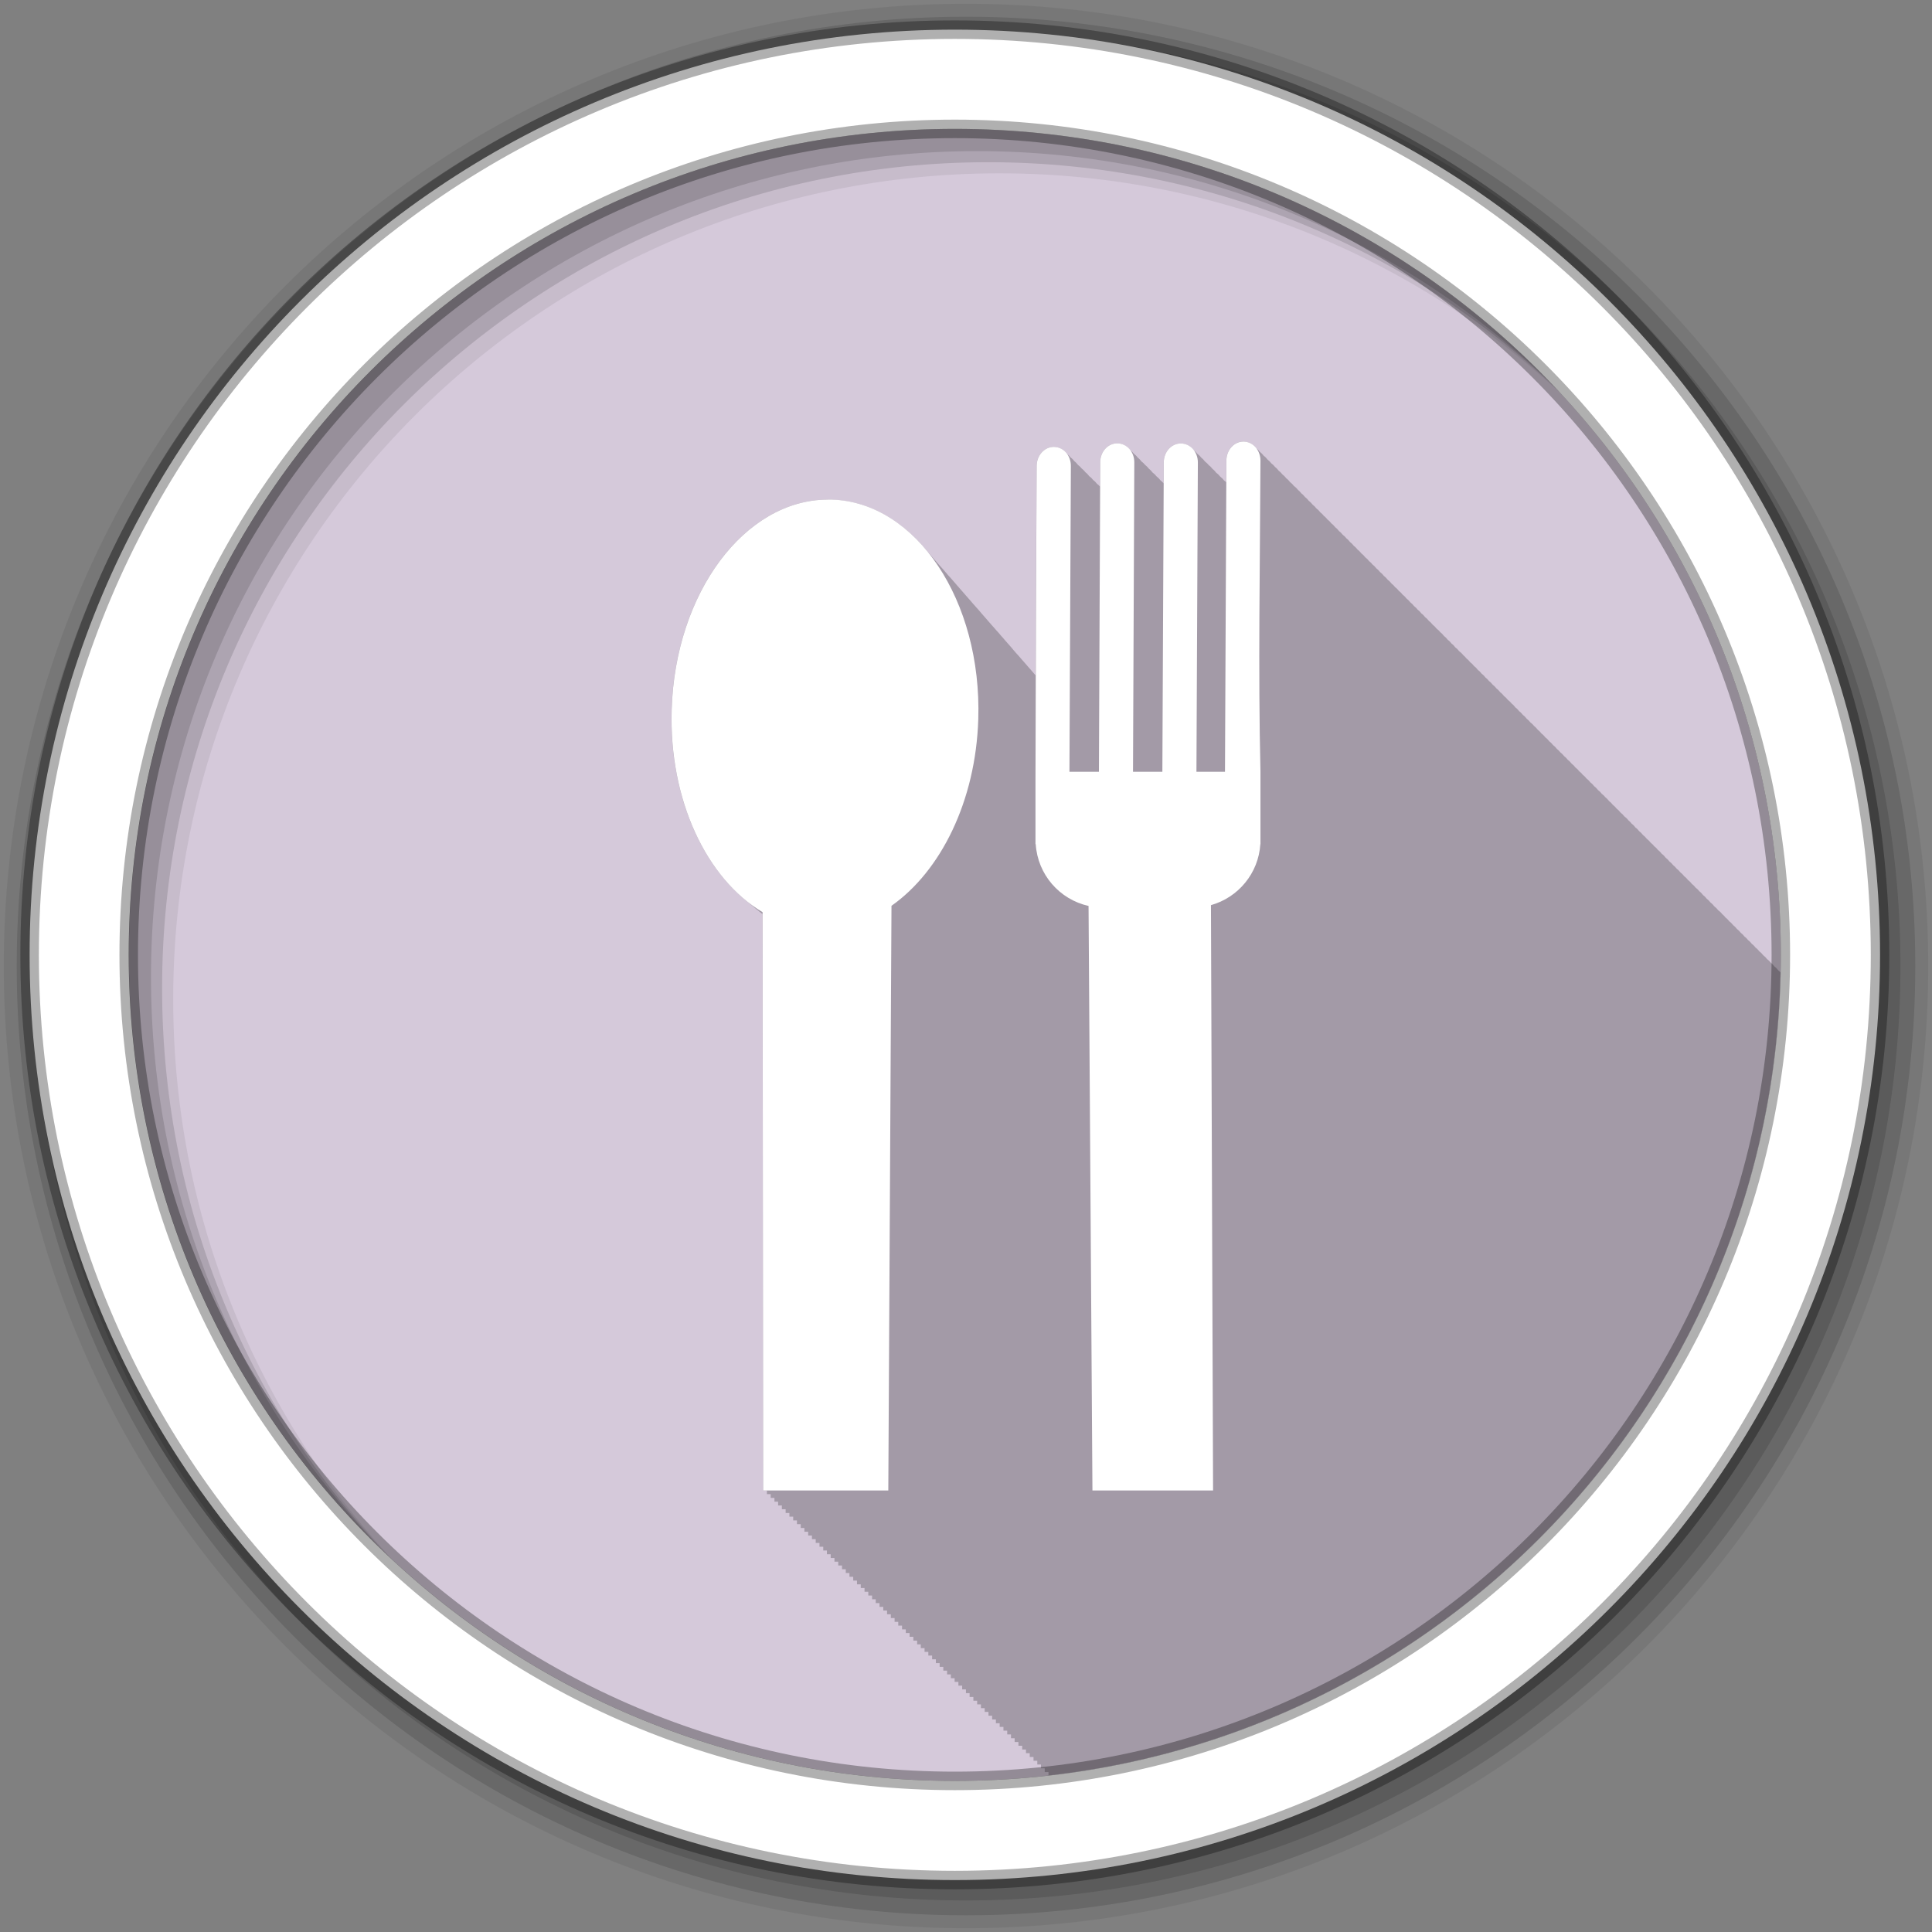 <svg height="512" viewBox="0 0 512 512" width="512" xmlns="http://www.w3.org/2000/svg">
 <rect x="0" y="0" width="512" height="512" fill="#808080" stroke="none"/>
 <g fill-rule="evenodd">
  <path d="m471.95 253.05c0 120.9-98.01 218.9-218.9 218.9-120.9 0-218.9-98.01-218.9-218.9 0-120.9 98.01-218.9 218.9-218.9 120.9 0 218.9 98.01 218.9 218.9" fill="#d5c9da"/>
  <path d="m329.06 117.03c-2.285.249-4.051 2.422-4.063 5.03l-.031 5.75c-.185-.192-.381-.345-.594-.5-.297-.403-.635-.748-1.031-1.031-.295-.391-.642-.725-1.031-1-.287-.375-.595-.733-.969-1-.288-.377-.624-.731-1-1-.285-.373-.628-.702-1-.969-.282-.373-.569-.7-.938-.969-.297-.403-.635-.748-1.031-1.031-.295-.391-.642-.725-1.031-1-.824-1.076-2.027-1.775-3.406-1.781-2.504-.011-4.519 2.217-4.531 5l-.031 5.563c-.256-.314-.524-.579-.844-.813-.297-.403-.635-.748-1.031-1.031-.295-.391-.642-.725-1.031-1-.287-.375-.595-.733-.969-1-.288-.377-.624-.731-1-1-.285-.373-.628-.702-1-.969-.282-.373-.569-.7-.938-.969-.297-.403-.635-.748-1.031-1.031-.295-.391-.642-.725-1.031-1-.824-1.076-2.027-1.775-3.406-1.781-2.504-.011-4.519 2.217-4.531 5l-.031 6.469c-.245-.292-.511-.53-.813-.75-.297-.403-.635-.748-1.031-1.031-.295-.391-.642-.725-1.031-1-.287-.375-.595-.733-.969-1-.288-.377-.624-.731-1-1-.285-.373-.628-.702-1-.969-.282-.373-.569-.7-.938-.969-.297-.403-.635-.748-1.031-1.031-.295-.391-.642-.725-1.031-1-.824-1.076-2.027-1.775-3.406-1.781-2.504-.011-4.55 2.249-4.563 5.03-.126 26.805-.229 39.04-.281 55.5-.147-.167-.288-.337-.438-.5-.392-.466-.78-.934-1.188-1.375-.332-.39-.657-.783-1-1.156-.37-.437-.741-.866-1.125-1.281-.493-.579-.984-1.147-1.5-1.688-.084-.104-.165-.21-.25-.313-.05-.055-.107-.101-.156-.156-.405-.485-.797-.978-1.219-1.438-.39-.46-.783-.907-1.188-1.344-.116-.136-.226-.272-.344-.406-.094-.116-.186-.229-.281-.344-.069-.077-.149-.142-.219-.219-.187-.222-.373-.44-.563-.656-.094-.116-.187-.229-.281-.344-.236-.263-.478-.526-.719-.781-.024-.028-.038-.066-.063-.094-.339-.418-.712-.787-1.063-1.188-.102-.126-.209-.251-.313-.375-.02-.022-.043-.04-.063-.063-.415-.498-.851-.997-1.281-1.469-.348-.412-.703-.825-1.063-1.219-.504-.596-1-1.192-1.531-1.75-.113-.139-.23-.269-.344-.406-.05-.055-.106-.101-.156-.156-.186-.221-.374-.44-.563-.656-.112-.138-.231-.27-.344-.406-.242-.271-.472-.55-.719-.813-.357-.409-.695-.828-1.063-1.219-.356-.408-.696-.829-1.063-1.219-.122-.15-.252-.289-.375-.438-.03-.033-.064-.061-.094-.094-.195-.233-.395-.46-.594-.688-.123-.151-.251-.288-.375-.438-.02-.022-.043-.04-.063-.063-.549-.658-1.111-1.292-1.688-1.906-.126-.156-.247-.315-.375-.469-.049-.055-.107-.101-.156-.156-.519-.618-1.051-1.233-1.594-1.813-.356-.409-.696-.827-1.063-1.219-.356-.409-.696-.827-1.063-1.219-.356-.409-.696-.827-1.063-1.219-.136-.168-.268-.334-.406-.5-.049-.055-.107-.102-.156-.156-6.694-7.953-15.325-12.851-24.875-13.156-.351-.011-.714-.001-1.063 0-21.974.077-40.38 24.667-41.34 55.59-.681 21.825 7.51 41.02 20.09 50.969.288.242.582.486.875.719.097.081.184.17.281.25.173.151.357.29.531.438.023.018.039.044.063.063.101.085.211.166.313.25.123.108.251.207.375.313.145.116.292.23.438.344.105.093.207.19.313.281.12.098.254.185.375.281.148.124.289.253.438.375l.156 152.72h1v .969h1v1h1v1h .969v1h1v1h1v1h1v .969h1v1h1v1h1v1h .969v1h1v1h1v .969h1v1h1v1h1v1h .969v1h1v1h1v .969h1v1h1v1h1v1h .969v1h1v1h1v1h1v .969h1v1h1v1h1v1h .969v1h1v1h1v .969h1v1h1v1h1v1h .969v1h1v1h1v .969h1v1h1v1h1v1h .969v1h1v1h1v .969h1v1h1v1h1v1h .969v1h1v1h1v1h1v .969h1v1h1v1h1v1h .969v1h1v1h1v .969h1v1h1v1h1v1h .969v1h1v1h1v .969h1v1h1v1h1v1h .969v1h1v1h1v1h1v .969h1v1h1v1h1v1h .969v1h1v1h1v .906c107.69-12.155 191.69-102.43 194-212.81-.196-.212-.392-.428-.625-.594-.291-.384-.618-.728-1-1-.287-.378-.595-.73-.969-1-.288-.38-.624-.697-1-.969-.288-.38-.624-.729-1-1-.292-.386-.616-.726-1-1-.291-.384-.618-.728-1-1-.291-.384-.618-.728-1-1-.291-.384-.618-.728-1-1-.287-.378-.595-.699-.969-.969-.288-.38-.624-.729-1-1-.288-.38-.624-.729-1-1-.292-.386-.616-.726-1-1-.291-.384-.618-.728-1-1-.291-.384-.618-.728-1-1-.272-.358-.555-.676-.906-.938-.299-.41-.663-.743-1.063-1.031-.288-.38-.624-.729-1-1-.292-.386-.616-.726-1-1-.291-.384-.618-.728-1-1-.291-.384-.618-.728-1-1-.287-.378-.595-.73-.969-1-.288-.38-.624-.697-1-.969-.288-.38-.624-.729-1-1-.292-.386-.616-.726-1-1-.291-.384-.618-.728-1-1-.291-.384-.618-.728-1-1-.292-.385-.617-.727-1-1-.287-.378-.595-.699-.969-.969-.288-.38-.624-.729-1-1-.279-.368-.607-.702-.969-.969-.297-.398-.638-.751-1.031-1.031-.291-.384-.618-.728-1-1-.291-.384-.618-.728-1-1-.278-.366-.578-.673-.938-.938-.295-.399-.64-.749-1.031-1.031-.288-.38-.624-.729-1-1-.292-.386-.616-.726-1-1-.291-.384-.618-.728-1-1-.291-.384-.618-.728-1-1-.272-.358-.555-.676-.906-.938-.299-.41-.663-.743-1.063-1.031-.288-.38-.624-.729-1-1-.292-.386-.616-.726-1-1-.291-.384-.618-.728-1-1-.291-.384-.618-.728-1-1-.287-.378-.595-.73-.969-1-.288-.38-.624-.697-1-.969-.288-.38-.624-.729-1-1-.292-.386-.616-.726-1-1-.291-.384-.618-.728-1-1-.291-.384-.618-.728-1-1-.291-.384-.618-.728-1-1-.287-.378-.595-.699-.969-.969-.288-.38-.624-.729-1-1-.288-.38-.624-.729-1-1-.292-.386-.616-.726-1-1-.291-.384-.618-.728-1-1-.291-.384-.618-.728-1-1-.278-.366-.578-.672-.938-.938-.295-.399-.64-.749-1.031-1.031-.288-.38-.624-.729-1-1-.292-.386-.616-.726-1-1-.291-.384-.618-.728-1-1-.291-.384-.618-.728-1-1-.287-.378-.595-.73-.969-1-.288-.38-.624-.697-1-.969-.288-.38-.624-.729-1-1-.292-.386-.616-.726-1-1-.291-.384-.618-.728-1-1-.291-.384-.618-.728-1-1-.287-.378-.595-.73-.969-1-.288-.38-.624-.697-1-.969-.288-.38-.624-.729-1-1-.292-.386-.616-.726-1-1-.291-.384-.618-.728-1-1-.291-.384-.618-.728-1-1-.291-.384-.618-.728-1-1-.278-.366-.578-.672-.938-.938-.295-.399-.64-.749-1.031-1.031-.288-.38-.624-.729-1-1-.292-.386-.616-.726-1-1-.291-.384-.618-.728-1-1-.291-.384-.618-.728-1-1-.272-.358-.555-.676-.906-.938-.299-.41-.663-.743-1.063-1.031-.288-.38-.624-.729-1-1-.292-.386-.616-.726-1-1-.291-.384-.618-.728-1-1-.291-.384-.618-.728-1-1-.287-.378-.595-.73-.969-1-.288-.38-.624-.697-1-.969-.288-.38-.624-.729-1-1-.292-.386-.616-.726-1-1-.291-.384-.618-.728-1-1-.291-.384-.618-.728-1-1-.291-.384-.618-.728-1-1-.287-.378-.595-.699-.969-.969-.288-.38-.624-.729-1-1-.288-.38-.624-.729-1-1-.292-.386-.616-.726-1-1-.291-.384-.618-.728-1-1-.291-.384-.618-.728-1-1-.278-.366-.578-.672-.938-.938-.295-.399-.64-.749-1.031-1.031-.288-.38-.624-.729-1-1-.292-.386-.616-.726-1-1-.291-.384-.618-.728-1-1-.291-.384-.618-.728-1-1-.284-.374-.599-.7-.969-.969-.291-.389-.617-.724-1-1-.288-.38-.624-.729-1-1-.292-.386-.616-.726-1-1-.291-.384-.618-.728-1-1-.291-.384-.618-.728-1-1-.287-.378-.595-.73-.969-1-.288-.38-.624-.697-1-.969-.288-.38-.624-.729-1-1-.292-.386-.616-.726-1-1-.291-.384-.618-.728-1-1-.291-.384-.618-.728-1-1-.291-.384-.618-.728-1-1-.278-.366-.578-.672-.938-.938-.295-.399-.64-.749-1.031-1.031-.288-.38-.624-.729-1-1-.292-.386-.616-.726-1-1-.291-.384-.618-.728-1-1-.291-.384-.618-.728-1-1-.272-.358-.555-.676-.906-.938-.299-.41-.663-.743-1.063-1.031-.288-.38-.624-.729-1-1-.292-.386-.616-.726-1-1-.291-.384-.618-.728-1-1-.291-.384-.618-.728-1-1-.287-.378-.595-.73-.969-1-.288-.38-.624-.697-1-.969-.288-.38-.624-.729-1-1-.292-.386-.616-.726-1-1-.291-.384-.618-.728-1-1-.291-.384-.618-.728-1-1-.824-1.085-2.027-1.775-3.406-1.781-.157-.001-.316-.017-.469 0" fill-opacity=".235"/>
  <path d="m256 1c-140.83 0-255 114.17-255 255s114.17 255 255 255 255-114.17 255-255-114.17-255-255-255m8.827 44.931c120.9 0 218.9 98 218.9 218.9s-98 218.9-218.9 218.9-218.93-98-218.93-218.9 98.03-218.9 218.93-218.9" fill-opacity=".067"/>
  <g fill-opacity=".129">
   <path d="m256 4.433c-138.94 0-251.57 112.63-251.57 251.57s112.63 251.57 251.57 251.57 251.57-112.63 251.57-251.57-112.63-251.57-251.57-251.57m5.885 38.556c120.9 0 218.9 98 218.9 218.9s-98 218.9-218.9 218.9-218.93-98-218.93-218.9 98.03-218.9 218.93-218.9"/>
   <path d="m256 8.356c-136.77 0-247.64 110.87-247.64 247.64s110.87 247.64 247.64 247.64 247.64-110.87 247.64-247.64-110.87-247.64-247.64-247.64m2.942 31.691c120.9 0 218.9 98 218.9 218.9s-98 218.9-218.9 218.9-218.93-98-218.93-218.9 98.03-218.9 218.93-218.9"/>
  </g>
  <path d="m253.04 7.859c-135.42 0-245.19 109.78-245.19 245.19 0 135.42 109.78 245.19 245.19 245.19 135.42 0 245.19-109.78 245.19-245.19 0-135.42-109.78-245.19-245.19-245.19zm0 26.297c120.9 0 218.9 98 218.9 218.9s-98 218.9-218.9 218.9-218.93-98-218.93-218.9 98.03-218.9 218.93-218.9z" fill="#ffffff" stroke="#000000" stroke-opacity=".31" stroke-width="4.904"/>
 </g>
 <path d="m329.54 117.02c-2.504-.011-4.519 2.249-4.531 5.03l-.375 82.47h-7.563l.375-81.969c.012-2.783-1.996-5.02-4.5-5.03-2.504-.011-4.519 2.217-4.531 5l-.375 82h-7.781l.344-82c .012-2.783-1.996-5.02-4.5-5.03-2.504-.011-4.519 2.217-4.531 5l-.344 82.03h-7.813l.375-81.06c.012-2.783-1.996-5.02-4.5-5.03-2.504-.011-4.55 2.249-4.563 5.03-.186 39.588-.211 39.543-.313 83.59v16.656h.063c.519 8.07 6.304 14.652 14 16.375l1.031 154.91h31.969l-.563-155.12c7.226-2.03 12.596-8.422 13.09-16.16h.031v-19.19c-.634-26.638-.118-55.16 0-82.44.012-2.783-1.996-5.05-4.5-5.063m-110.19 15.375c-21.974.077-40.38 24.667-41.34 55.59-.75 24.06 9.281 44.953 24.09 53.75l.156 153.25h33.16l.844-154.94c13.06-9.183 22.323-27.735 23-49.44.98-31.417-16.409-57.5-38.844-58.22-.351-.011-.714-.001-1.063 0" fill="#ffffff" fill-rule="evenodd"/>
</svg>
